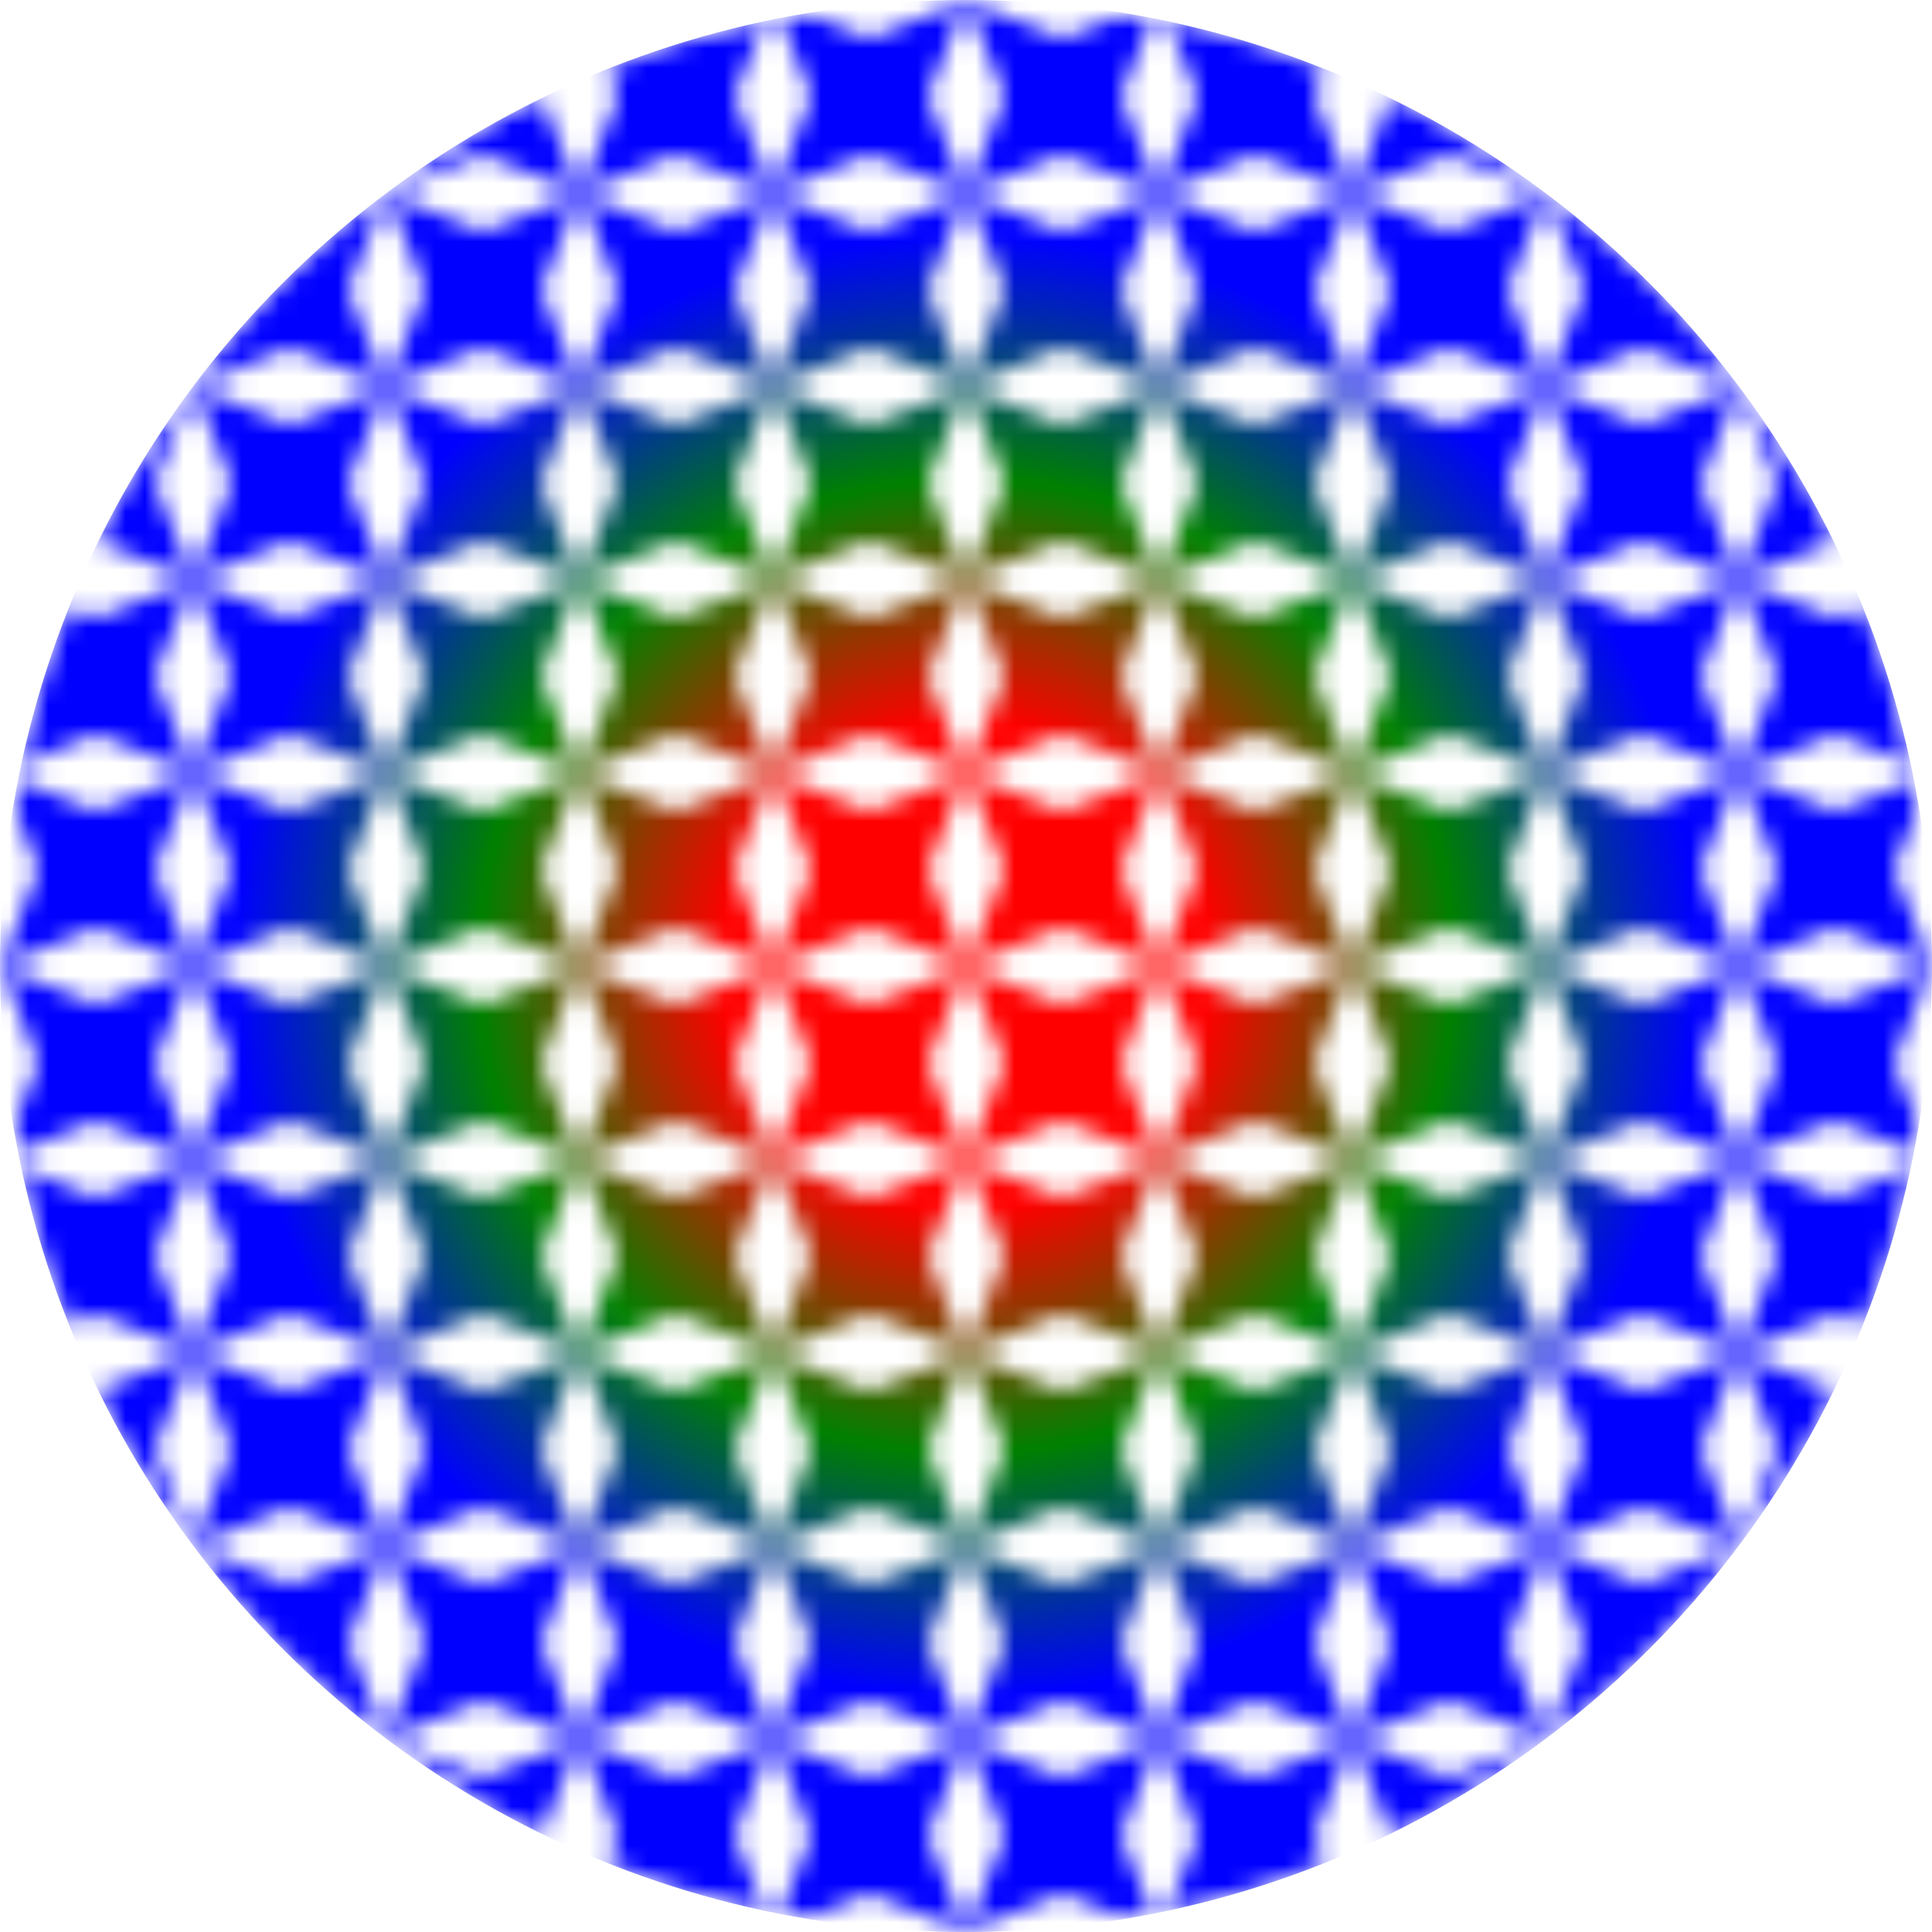 <?xml version="1.0" encoding="utf-8"?>
<svg viewBox="0 0 100 100" xmlns:xlink="http://www.w3.org/1999/xlink" xmlns="http://www.w3.org/2000/svg">
  <defs>
    <pattern id="star" viewBox="0 0 10 10" width="10%" height="10%">
      <polygon points="0,0 2,5 0,10 5,8 10,10 8,5 10,0 5,2" fill="white">
        <animateTransform attributeName="transform" from="0 5 5" to="360 5 5" dur="5s" repeatCount="indefinite" attributeType="xml" type="rotate" />
      </polygon>
    </pattern>
    <mask id="myMask">
      <circle fill="url(#star)" r="50" cx="50" cy="50" />
    </mask>
    <radialGradient id="myGradient">
      <stop offset="25%" stop-color="red" />
      <stop offset="50%" stop-color="green" />
      <stop offset="75%" stop-color="blue" />
    </radialGradient>
  </defs>
  <circle cx="50" cy="50" r="50" fill="url(#myGradient)" mask="url(#myMask)" />
</svg>
